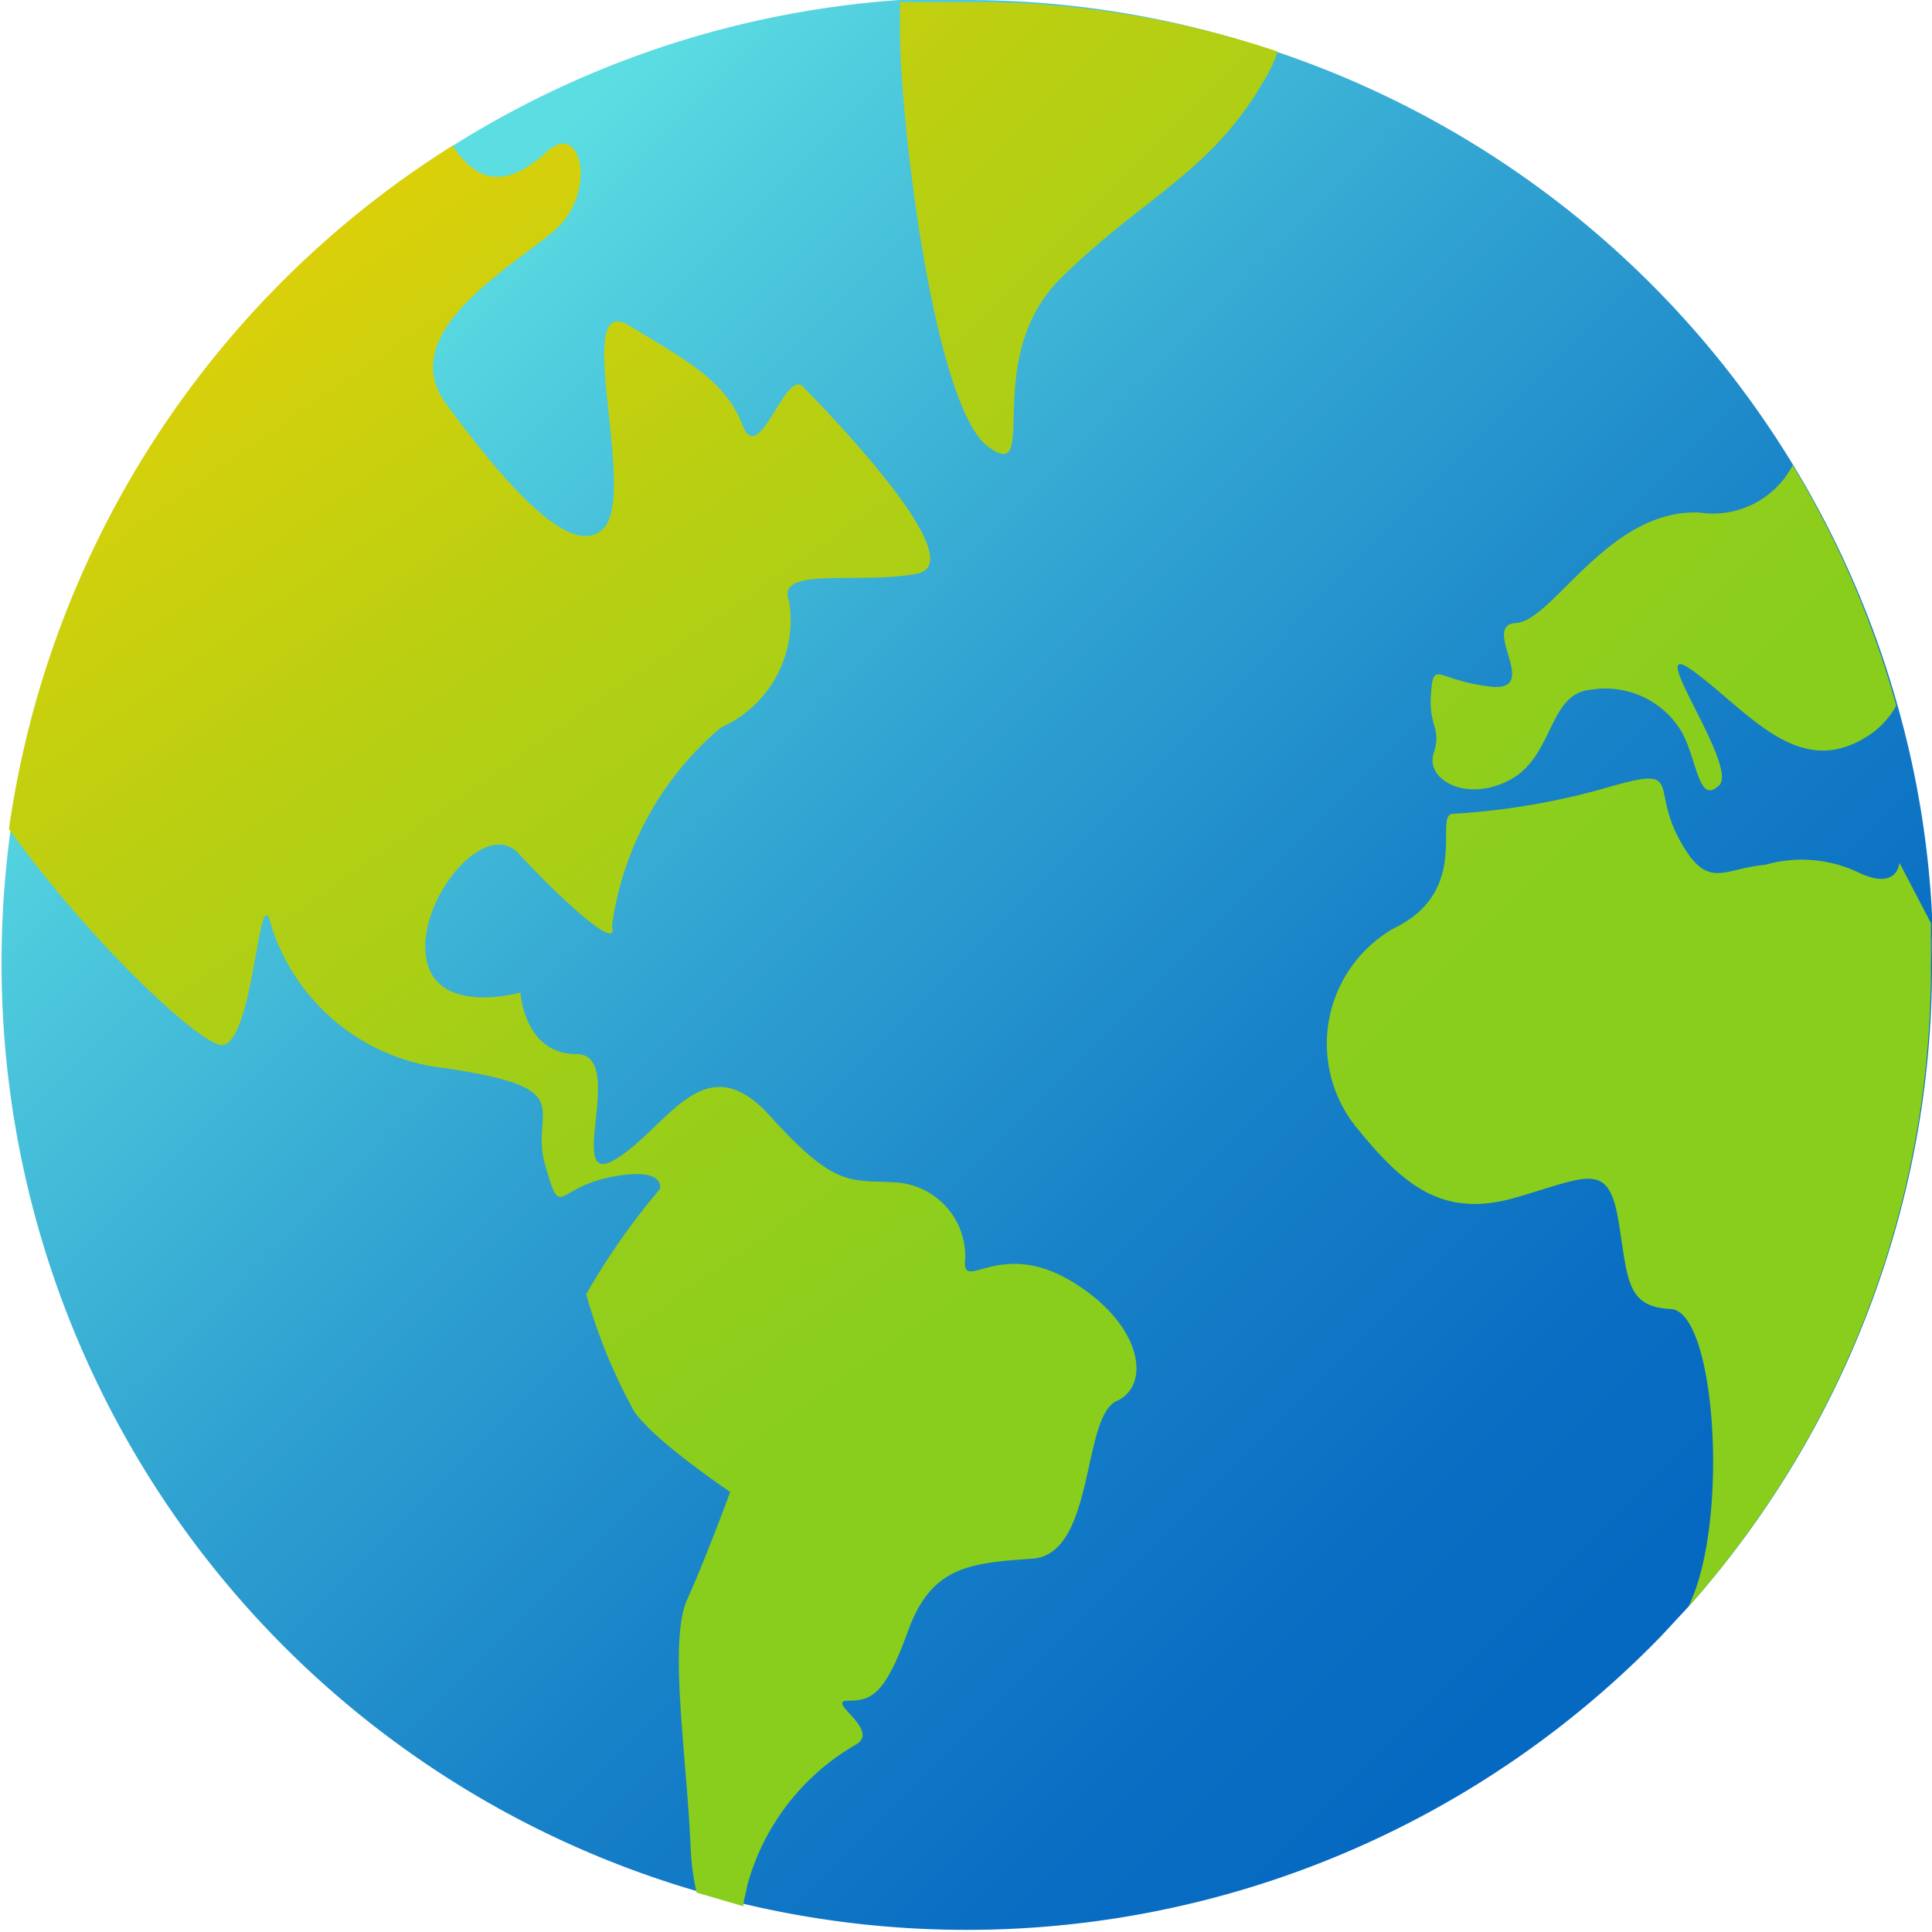 <svg xmlns="http://www.w3.org/2000/svg" xmlns:xlink="http://www.w3.org/1999/xlink" viewBox="0 0 36.75 36.75"><defs><style>.cls-1{fill:url(#linear-gradient);}.cls-2{fill:url(#linear-gradient-2);}.cls-3{fill:url(#linear-gradient-3);}.cls-4{fill:url(#linear-gradient-4);}.cls-5{fill:url(#linear-gradient-5);}</style><linearGradient id="linear-gradient" x1="475.01" y1="303.27" x2="499.55" y2="327.8" gradientUnits="userSpaceOnUse"><stop offset="0" stop-color="#5cdde2"/><stop offset="0.09" stop-color="#50cdde"/><stop offset="0.38" stop-color="#30a2d1"/><stop offset="0.63" stop-color="#1882c8"/><stop offset="0.85" stop-color="#0a6fc3"/><stop offset="1" stop-color="#0568c1"/></linearGradient><linearGradient id="linear-gradient-2" x1="469.45" y1="299.19" x2="485.87" y2="322.7" gradientUnits="userSpaceOnUse"><stop offset="0" stop-color="#edd106"/><stop offset="0.05" stop-color="#e7d107"/><stop offset="0.48" stop-color="#b4cf13"/><stop offset="0.82" stop-color="#95ce1a"/><stop offset="1" stop-color="#89ce1d"/></linearGradient><linearGradient id="linear-gradient-3" x1="478.36" y1="287.69" x2="501.39" y2="310.72" xlink:href="#linear-gradient-2"/><linearGradient id="linear-gradient-4" x1="474.2" y1="291.84" x2="497.23" y2="314.88" xlink:href="#linear-gradient-2"/><linearGradient id="linear-gradient-5" x1="477.29" y1="288.75" x2="500.33" y2="311.78" xlink:href="#linear-gradient-2"/></defs><title>earth</title><g id="Capa_2" data-name="Capa 2"><g id="OBJECTS"><path class="cls-1" d="M505.17,315.05a18.34,18.34,0,0,1-4.64,12.2h0l-.53.57s0,0,0,0a18.41,18.41,0,0,1-17.41,5.08c-.3-.07-.6-.15-.89-.24a18.37,18.37,0,0,1-13.25-17.65,18.65,18.65,0,0,1,.18-2.61,18.36,18.36,0,0,1,16.9-15.72c.43,0,.86,0,1.29,0a18.17,18.17,0,0,1,5.93,1,18.34,18.34,0,0,1,11.77,12.44,17.89,17.89,0,0,1,.66,4.17h0C505.16,314.53,505.17,314.79,505.17,315.05Z" transform="translate(-468.42 -296.68)"/><path class="cls-2" d="M482.56,332.94c0-.11.05-.24.07-.38a4.43,4.43,0,0,1,2.08-2.7c.46-.28-.6-.83-.16-.83s.7-.1,1.14-1.32,1.15-1.3,2.36-1.38.94-2.7,1.61-3,.49-1.48-.88-2.29-2.07.26-2-.41a1.41,1.41,0,0,0-1.35-1.46c-.86-.05-1.12.11-2.37-1.27s-1.94.23-2.93.83.24-2-.75-2-1.06-1.17-1.06-1.17-1.59.45-1.79-.64,1.11-2.71,1.76-2,1.92,1.92,1.77,1.38a6,6,0,0,1,2.07-3.78,2.23,2.23,0,0,0,1.3-2.4c-.27-.69,1.35-.31,2.44-.53s-1.82-3.19-2.17-3.55-.84,1.56-1.16.72-1.07-1.23-2.16-1.89.16,3.17-.47,3.85-2-1-3-2.35,1.22-2.59,2.05-3.3.53-2.11-.13-1.51-1.26.73-1.8-.11a18.39,18.39,0,0,0-8.44,13c1.57,2.19,3.71,4.17,4.07,4.11.57-.1.67-2.93.88-2.41A3.91,3.91,0,0,0,476.9,317c2.62.39,1.58.77,1.89,1.84s.18.44,1.25.23.93.23.93.23a13.31,13.31,0,0,0-1.4,2,10.43,10.43,0,0,0,.85,2.11c.21.52,1.89,1.65,1.89,1.65s-.46,1.25-.82,2.05,0,3,.07,4.78a4.84,4.84,0,0,0,.11.79Z" transform="translate(-468.42 -296.68)"/><path class="cls-3" d="M504.49,310.1a1.57,1.57,0,0,1-.59.61c-1.28.78-2.2-.47-3.25-1.25s.86,1.79.47,2.16-.41-.45-.7-1a1.69,1.69,0,0,0-1.74-.82c-.81.07-.7,1.26-1.53,1.71s-1.62,0-1.46-.5-.1-.49-.05-1.14.11-.25,1.12-.13-.2-1.17.5-1.21,1.76-2.18,3.49-2.1a1.71,1.71,0,0,0,1.77-.9A18.34,18.34,0,0,1,504.49,310.1Z" transform="translate(-468.42 -296.68)"/><path class="cls-4" d="M500.53,327.25c.79-1.55.54-5.63-.33-5.67s-.81-.6-1-1.71-.6-.8-1.95-.41-2.1-.19-3-1.3a2.53,2.53,0,0,1,.68-3.82c1.5-.72.74-2.18,1.13-2.18a13.44,13.44,0,0,0,3-.52c1.38-.39.76,0,1.3,1s.82.56,1.64.49a2.51,2.51,0,0,1,1.78.15c.74.35.77-.19.77-.19l.6,1.15h0c0,.26,0,.52,0,.78A18.34,18.34,0,0,1,500.53,327.25Z" transform="translate(-468.42 -296.68)"/><path class="cls-5" d="M492.72,297.66a2.42,2.42,0,0,1-.28.59c-1,1.72-2.29,2.19-3.84,3.72s-.37,3.94-1.38,3.21-1.66-6-1.68-7.84c0-.23,0-.43,0-.62.43,0,.86,0,1.29,0A18.17,18.17,0,0,1,492.72,297.66Z" transform="translate(-468.42 -296.68)"/></g></g></svg>